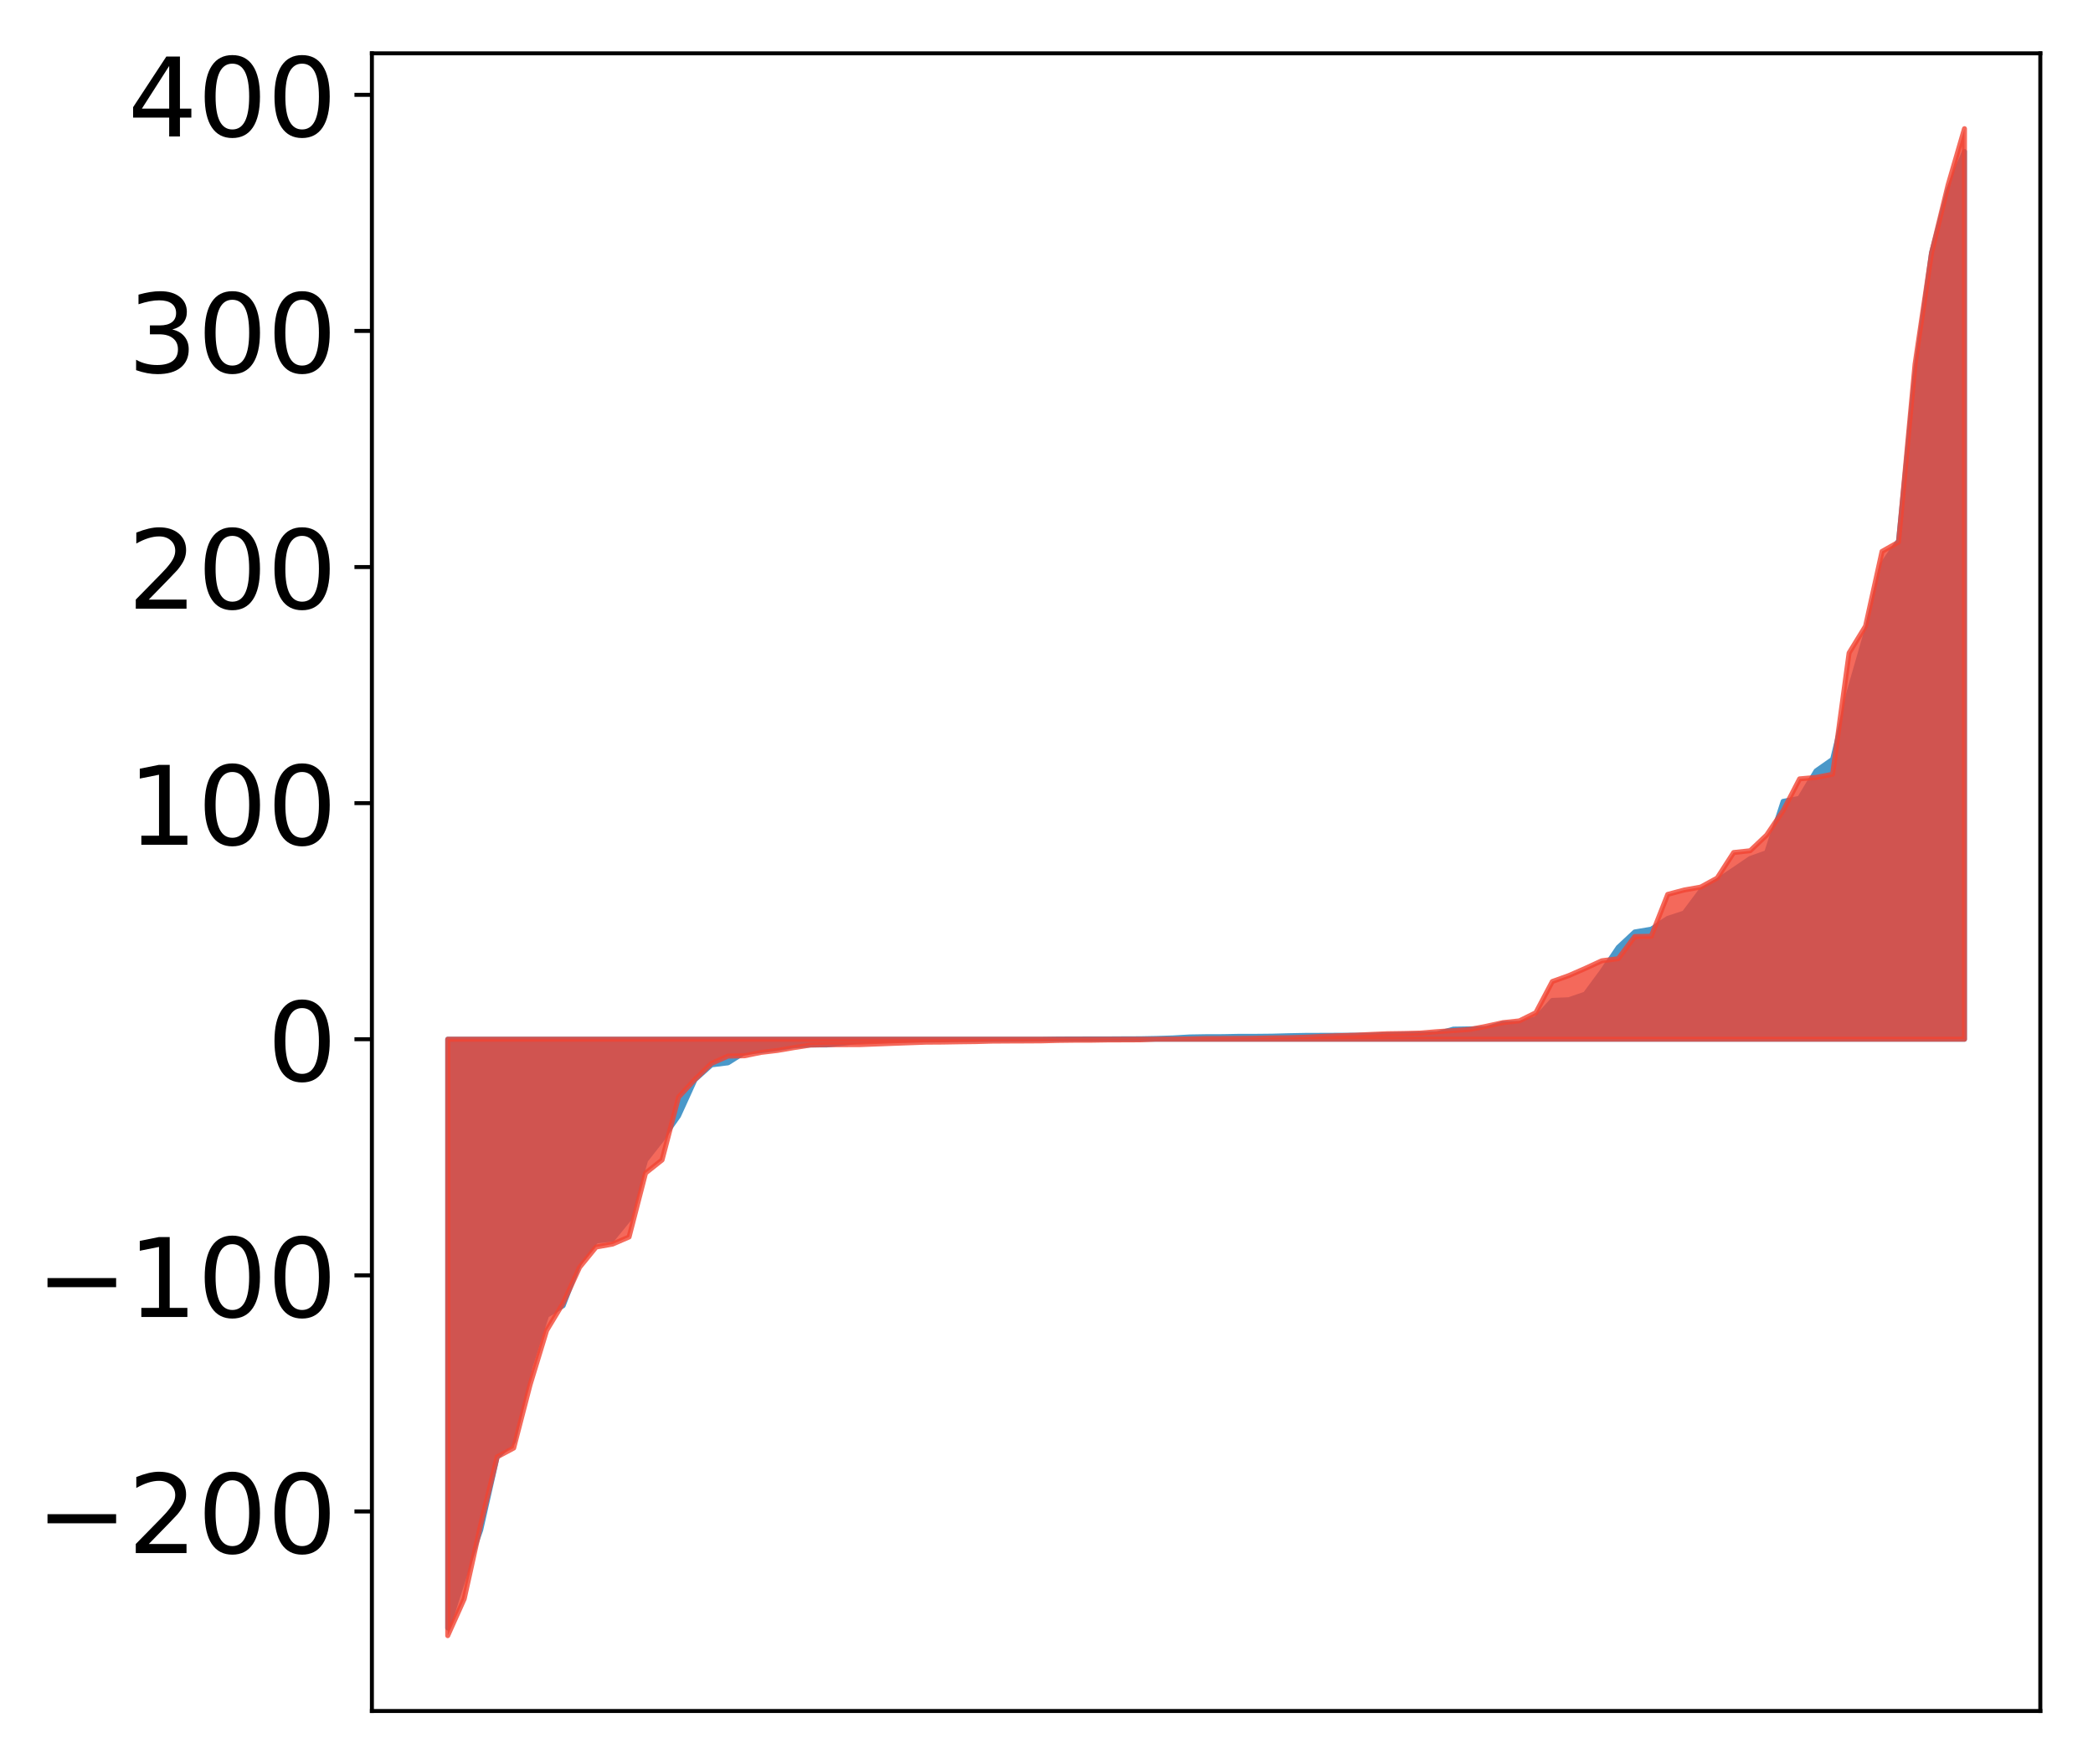<?xml version="1.0" encoding="utf-8" standalone="no"?>
<!DOCTYPE svg PUBLIC "-//W3C//DTD SVG 1.1//EN"
  "http://www.w3.org/Graphics/SVG/1.1/DTD/svg11.dtd">
<!-- Created with matplotlib (http://matplotlib.org/) -->
<svg height="354pt" version="1.1" viewBox="0 0 420 354" width="420pt" xmlns="http://www.w3.org/2000/svg" xmlns:xlink="http://www.w3.org/1999/xlink">
 <defs>
  <style type="text/css">
*{stroke-linecap:butt;stroke-linejoin:round;}
  </style>
 </defs>
 <g id="figure_1">
  <g id="patch_1">
   <path d="M 0 354.04 
L 420.128 354.04 
L 420.128 0 
L 0 0 
z
" style="fill:#ffffff;"/>
  </g>
  <g id="axes_1">
   <g id="patch_2">
    <path d="M 74.628 343.34 
L 409.428 343.34 
L 409.428 10.7 
L 74.628 10.7 
z
" style="fill:#ffffff;"/>
   </g>
   <g id="PolyCollection_1">
    <defs>
     <path d="M 89.846 -27.347 
L 89.846 -145.499 
L 93.154 -145.499 
L 96.463 -145.499 
L 99.771 -145.499 
L 103.079 -145.499 
L 106.387 -145.499 
L 109.696 -145.499 
L 113.004 -145.499 
L 116.312 -145.499 
L 119.621 -145.499 
L 122.929 -145.499 
L 126.237 -145.499 
L 129.546 -145.499 
L 132.854 -145.499 
L 136.162 -145.499 
L 139.47 -145.499 
L 142.779 -145.499 
L 146.087 -145.499 
L 149.395 -145.499 
L 152.704 -145.499 
L 156.012 -145.499 
L 159.32 -145.499 
L 162.629 -145.499 
L 165.937 -145.499 
L 169.245 -145.499 
L 172.554 -145.499 
L 175.862 -145.499 
L 179.17 -145.499 
L 182.478 -145.499 
L 185.787 -145.499 
L 189.095 -145.499 
L 192.403 -145.499 
L 195.712 -145.499 
L 199.02 -145.499 
L 202.328 -145.499 
L 205.637 -145.499 
L 208.945 -145.499 
L 212.253 -145.499 
L 215.561 -145.499 
L 218.87 -145.499 
L 222.178 -145.499 
L 225.486 -145.499 
L 228.795 -145.499 
L 232.103 -145.499 
L 235.411 -145.499 
L 238.72 -145.499 
L 242.028 -145.499 
L 245.336 -145.499 
L 248.644 -145.499 
L 251.953 -145.499 
L 255.261 -145.499 
L 258.569 -145.499 
L 261.878 -145.499 
L 265.186 -145.499 
L 268.494 -145.499 
L 271.803 -145.499 
L 275.111 -145.499 
L 278.419 -145.499 
L 281.727 -145.499 
L 285.036 -145.499 
L 288.344 -145.499 
L 291.652 -145.499 
L 294.961 -145.499 
L 298.269 -145.499 
L 301.577 -145.499 
L 304.886 -145.499 
L 308.194 -145.499 
L 311.502 -145.499 
L 314.81 -145.499 
L 318.119 -145.499 
L 321.427 -145.499 
L 324.735 -145.499 
L 328.044 -145.499 
L 331.352 -145.499 
L 334.66 -145.499 
L 337.969 -145.499 
L 341.277 -145.499 
L 344.585 -145.499 
L 347.893 -145.499 
L 351.202 -145.499 
L 354.51 -145.499 
L 357.818 -145.499 
L 361.127 -145.499 
L 364.435 -145.499 
L 367.743 -145.499 
L 371.052 -145.499 
L 374.36 -145.499 
L 377.668 -145.499 
L 380.976 -145.499 
L 384.285 -145.499 
L 387.593 -145.499 
L 390.901 -145.499 
L 394.21 -145.499 
L 394.21 -323.641 
L 394.21 -323.641 
L 390.901 -315.761 
L 387.593 -303.317 
L 384.285 -278.777 
L 380.976 -245.534 
L 377.668 -240.672 
L 374.36 -226.674 
L 371.052 -215.198 
L 367.743 -201.669 
L 364.435 -199.358 
L 361.127 -193.848 
L 357.818 -193.236 
L 354.51 -182.941 
L 351.202 -181.762 
L 347.893 -179.51 
L 344.585 -177.29 
L 341.277 -175.254 
L 337.969 -170.832 
L 334.66 -169.743 
L 331.352 -167.583 
L 328.044 -167.03 
L 324.735 -163.942 
L 321.427 -159.043 
L 318.119 -154.563 
L 314.81 -153.426 
L 311.502 -153.292 
L 308.194 -149.61 
L 304.886 -148.669 
L 301.577 -148.659 
L 298.269 -147.662 
L 294.961 -147.58 
L 291.652 -147.527 
L 288.344 -146.609 
L 285.036 -146.562 
L 281.727 -146.535 
L 278.419 -146.42 
L 275.111 -146.334 
L 271.803 -146.305 
L 268.494 -146.293 
L 265.186 -146.28 
L 261.878 -146.267 
L 258.569 -146.206 
L 255.261 -146.117 
L 251.953 -146.084 
L 248.644 -146.083 
L 245.336 -146.021 
L 242.028 -146.013 
L 238.72 -145.957 
L 235.411 -145.764 
L 232.103 -145.661 
L 228.795 -145.598 
L 225.486 -145.587 
L 222.178 -145.567 
L 218.87 -145.564 
L 215.561 -145.559 
L 212.253 -145.544 
L 208.945 -145.5 
L 205.637 -145.475 
L 202.328 -145.453 
L 199.02 -145.443 
L 195.712 -145.43 
L 192.403 -145.422 
L 189.095 -145.377 
L 185.787 -145.346 
L 182.478 -145.323 
L 179.17 -145.298 
L 175.862 -145.255 
L 172.554 -145.122 
L 169.245 -144.702 
L 165.937 -144.353 
L 162.629 -144.353 
L 159.32 -144.182 
L 156.012 -143.642 
L 152.704 -143.187 
L 149.395 -142.852 
L 146.087 -140.764 
L 142.779 -140.356 
L 139.47 -137.383 
L 136.162 -130.12 
L 132.854 -125.425 
L 129.546 -121.205 
L 126.237 -109.442 
L 122.929 -105.383 
L 119.621 -105.008 
L 116.312 -100.639 
L 113.004 -92.027 
L 109.696 -90.084 
L 106.387 -79.742 
L 103.079 -64.843 
L 99.771 -61.695 
L 96.463 -47.018 
L 93.154 -37.677 
L 89.846 -27.347 
z
" id="ma1c59857c4" style="stroke:#4a98c9;"/>
    </defs>
    <g clip-path="url(#p2f680d756a)">
     <use style="fill:#4a98c9;stroke:#4a98c9;" x="0" xlink:href="#ma1c59857c4" y="354.04"/>
    </g>
   </g>
   <g id="PolyCollection_2">
    <defs>
     <path d="M 89.846 -25.82 
L 89.846 -145.499 
L 93.154 -145.499 
L 96.463 -145.499 
L 99.771 -145.499 
L 103.079 -145.499 
L 106.387 -145.499 
L 109.696 -145.499 
L 113.004 -145.499 
L 116.312 -145.499 
L 119.621 -145.499 
L 122.929 -145.499 
L 126.237 -145.499 
L 129.546 -145.499 
L 132.854 -145.499 
L 136.162 -145.499 
L 139.47 -145.499 
L 142.779 -145.499 
L 146.087 -145.499 
L 149.395 -145.499 
L 152.704 -145.499 
L 156.012 -145.499 
L 159.32 -145.499 
L 162.629 -145.499 
L 165.937 -145.499 
L 169.245 -145.499 
L 172.554 -145.499 
L 175.862 -145.499 
L 179.17 -145.499 
L 182.478 -145.499 
L 185.787 -145.499 
L 189.095 -145.499 
L 192.403 -145.499 
L 195.712 -145.499 
L 199.02 -145.499 
L 202.328 -145.499 
L 205.637 -145.499 
L 208.945 -145.499 
L 212.253 -145.499 
L 215.561 -145.499 
L 218.87 -145.499 
L 222.178 -145.499 
L 225.486 -145.499 
L 228.795 -145.499 
L 232.103 -145.499 
L 235.411 -145.499 
L 238.72 -145.499 
L 242.028 -145.499 
L 245.336 -145.499 
L 248.644 -145.499 
L 251.953 -145.499 
L 255.261 -145.499 
L 258.569 -145.499 
L 261.878 -145.499 
L 265.186 -145.499 
L 268.494 -145.499 
L 271.803 -145.499 
L 275.111 -145.499 
L 278.419 -145.499 
L 281.727 -145.499 
L 285.036 -145.499 
L 288.344 -145.499 
L 291.652 -145.499 
L 294.961 -145.499 
L 298.269 -145.499 
L 301.577 -145.499 
L 304.886 -145.499 
L 308.194 -145.499 
L 311.502 -145.499 
L 314.81 -145.499 
L 318.119 -145.499 
L 321.427 -145.499 
L 324.735 -145.499 
L 328.044 -145.499 
L 331.352 -145.499 
L 334.66 -145.499 
L 337.969 -145.499 
L 341.277 -145.499 
L 344.585 -145.499 
L 347.893 -145.499 
L 351.202 -145.499 
L 354.51 -145.499 
L 357.818 -145.499 
L 361.127 -145.499 
L 364.435 -145.499 
L 367.743 -145.499 
L 371.052 -145.499 
L 374.36 -145.499 
L 377.668 -145.499 
L 380.976 -145.499 
L 384.285 -145.499 
L 387.593 -145.499 
L 390.901 -145.499 
L 394.21 -145.499 
L 394.21 -328.22 
L 394.21 -328.22 
L 390.901 -316.85 
L 387.593 -303.26 
L 384.285 -280.939 
L 380.976 -245.255 
L 377.668 -243.393 
L 374.36 -228.403 
L 371.052 -223.01 
L 367.743 -198.68 
L 364.435 -198.04 
L 361.127 -197.748 
L 357.818 -191.361 
L 354.51 -186.469 
L 351.202 -183.325 
L 347.893 -182.97 
L 344.585 -177.841 
L 341.277 -176.033 
L 337.969 -175.449 
L 334.66 -174.567 
L 331.352 -166.168 
L 328.044 -166.108 
L 324.735 -161.664 
L 321.427 -161.242 
L 318.119 -159.718 
L 314.81 -158.271 
L 311.502 -157.085 
L 308.194 -150.824 
L 304.886 -149.185 
L 301.577 -148.83 
L 298.269 -148.107 
L 294.961 -147.464 
L 291.652 -147.234 
L 288.344 -147.021 
L 285.036 -146.741 
L 281.727 -146.654 
L 278.419 -146.608 
L 275.111 -146.466 
L 271.803 -146.303 
L 268.494 -146.205 
L 265.186 -146.069 
L 261.878 -145.903 
L 258.569 -145.806 
L 255.261 -145.77 
L 251.953 -145.699 
L 248.644 -145.668 
L 245.336 -145.652 
L 242.028 -145.636 
L 238.72 -145.567 
L 235.411 -145.525 
L 232.103 -145.512 
L 228.795 -145.379 
L 225.486 -145.365 
L 222.178 -145.354 
L 218.87 -145.302 
L 215.561 -145.298 
L 212.253 -145.259 
L 208.945 -145.17 
L 205.637 -145.151 
L 202.328 -145.138 
L 199.02 -145.116 
L 195.712 -145.025 
L 192.403 -144.985 
L 189.095 -144.928 
L 185.787 -144.906 
L 182.478 -144.79 
L 179.17 -144.67 
L 175.862 -144.544 
L 172.554 -144.419 
L 169.245 -144.408 
L 165.937 -144.403 
L 162.629 -144.33 
L 159.32 -143.818 
L 156.012 -143.251 
L 152.704 -142.856 
L 149.395 -142.181 
L 146.087 -142.115 
L 142.779 -140.648 
L 139.47 -137.444 
L 136.162 -133.886 
L 132.854 -121.276 
L 129.546 -118.645 
L 126.237 -105.822 
L 122.929 -104.391 
L 119.621 -103.803 
L 116.312 -99.746 
L 113.004 -92.545 
L 109.696 -87.072 
L 106.387 -76.216 
L 103.079 -63.466 
L 99.771 -61.699 
L 96.463 -48.11 
L 93.154 -33.202 
L 89.846 -25.82 
z
" id="m177879bcd4" style="stroke:#f14432;stroke-opacity:0.8;"/>
    </defs>
    <g clip-path="url(#p2f680d756a)">
     <use style="fill:#f14432;fill-opacity:0.8;stroke:#f14432;stroke-opacity:0.8;" x="0" xlink:href="#m177879bcd4" y="354.04"/>
    </g>
   </g>
   <g id="matplotlib.axis_1"/>
   <g id="matplotlib.axis_2">
    <g id="ytick_1">
     <g id="line2d_1">
      <defs>
       <path d="M 0 0 
L -3.5 0 
" id="me963764b62" style="stroke:#000000;stroke-width:0.8;"/>
      </defs>
      <g>
       <use style="stroke:#000000;stroke-width:0.8;" x="74.628" xlink:href="#me963764b62" y="303.297"/>
      </g>
     </g>
     <g id="text_1">
      <!-- −200 -->
      <defs>
       <path d="M 10.594 35.5 
L 73.188 35.5 
L 73.188 27.203 
L 10.594 27.203 
z
" id="DejaVuSans-2212"/>
       <path d="M 19.188 8.297 
L 53.609 8.297 
L 53.609 0 
L 7.328 0 
L 7.328 8.297 
Q 12.938 14.109 22.625 23.891 
Q 32.328 33.688 34.812 36.531 
Q 39.547 41.844 41.422 45.531 
Q 43.312 49.219 43.312 52.781 
Q 43.312 58.594 39.234 62.25 
Q 35.156 65.922 28.609 65.922 
Q 23.969 65.922 18.812 64.312 
Q 13.672 62.703 7.812 59.422 
L 7.812 69.391 
Q 13.766 71.781 18.938 73 
Q 24.125 74.219 28.422 74.219 
Q 39.75 74.219 46.484 68.547 
Q 53.219 62.891 53.219 53.422 
Q 53.219 48.922 51.531 44.891 
Q 49.859 40.875 45.406 35.406 
Q 44.188 33.984 37.641 27.219 
Q 31.109 20.453 19.188 8.297 
z
" id="DejaVuSans-32"/>
       <path d="M 31.781 66.406 
Q 24.172 66.406 20.328 58.906 
Q 16.5 51.422 16.5 36.375 
Q 16.5 21.391 20.328 13.891 
Q 24.172 6.391 31.781 6.391 
Q 39.453 6.391 43.281 13.891 
Q 47.125 21.391 47.125 36.375 
Q 47.125 51.422 43.281 58.906 
Q 39.453 66.406 31.781 66.406 
z
M 31.781 74.219 
Q 44.047 74.219 50.516 64.516 
Q 56.984 54.828 56.984 36.375 
Q 56.984 17.969 50.516 8.266 
Q 44.047 -1.422 31.781 -1.422 
Q 19.531 -1.422 13.062 8.266 
Q 6.594 17.969 6.594 36.375 
Q 6.594 54.828 13.062 64.516 
Q 19.531 74.219 31.781 74.219 
z
" id="DejaVuSans-30"/>
      </defs>
      <g transform="translate(7.2 311.656)scale(0.22 -0.22)">
       <use xlink:href="#DejaVuSans-2212"/>
       <use x="83.789" xlink:href="#DejaVuSans-32"/>
       <use x="147.412" xlink:href="#DejaVuSans-30"/>
       <use x="211.035" xlink:href="#DejaVuSans-30"/>
      </g>
     </g>
    </g>
    <g id="ytick_2">
     <g id="line2d_2">
      <g>
       <use style="stroke:#000000;stroke-width:0.8;" x="74.628" xlink:href="#me963764b62" y="255.919"/>
      </g>
     </g>
     <g id="text_2">
      <!-- −100 -->
      <defs>
       <path d="M 12.406 8.297 
L 28.516 8.297 
L 28.516 63.922 
L 10.984 60.406 
L 10.984 69.391 
L 28.422 72.906 
L 38.281 72.906 
L 38.281 8.297 
L 54.391 8.297 
L 54.391 0 
L 12.406 0 
z
" id="DejaVuSans-31"/>
      </defs>
      <g transform="translate(7.2 264.277)scale(0.22 -0.22)">
       <use xlink:href="#DejaVuSans-2212"/>
       <use x="83.789" xlink:href="#DejaVuSans-31"/>
       <use x="147.412" xlink:href="#DejaVuSans-30"/>
       <use x="211.035" xlink:href="#DejaVuSans-30"/>
      </g>
     </g>
    </g>
    <g id="ytick_3">
     <g id="line2d_3">
      <g>
       <use style="stroke:#000000;stroke-width:0.8;" x="74.628" xlink:href="#me963764b62" y="208.541"/>
      </g>
     </g>
     <g id="text_3">
      <!-- 0 -->
      <g transform="translate(53.63 216.899)scale(0.22 -0.22)">
       <use xlink:href="#DejaVuSans-30"/>
      </g>
     </g>
    </g>
    <g id="ytick_4">
     <g id="line2d_4">
      <g>
       <use style="stroke:#000000;stroke-width:0.8;" x="74.628" xlink:href="#me963764b62" y="161.162"/>
      </g>
     </g>
     <g id="text_4">
      <!-- 100 -->
      <g transform="translate(25.635 169.521)scale(0.22 -0.22)">
       <use xlink:href="#DejaVuSans-31"/>
       <use x="63.623" xlink:href="#DejaVuSans-30"/>
       <use x="127.246" xlink:href="#DejaVuSans-30"/>
      </g>
     </g>
    </g>
    <g id="ytick_5">
     <g id="line2d_5">
      <g>
       <use style="stroke:#000000;stroke-width:0.8;" x="74.628" xlink:href="#me963764b62" y="113.784"/>
      </g>
     </g>
     <g id="text_5">
      <!-- 200 -->
      <g transform="translate(25.635 122.142)scale(0.22 -0.22)">
       <use xlink:href="#DejaVuSans-32"/>
       <use x="63.623" xlink:href="#DejaVuSans-30"/>
       <use x="127.246" xlink:href="#DejaVuSans-30"/>
      </g>
     </g>
    </g>
    <g id="ytick_6">
     <g id="line2d_6">
      <g>
       <use style="stroke:#000000;stroke-width:0.8;" x="74.628" xlink:href="#me963764b62" y="66.405"/>
      </g>
     </g>
     <g id="text_6">
      <!-- 300 -->
      <defs>
       <path d="M 40.578 39.312 
Q 47.656 37.797 51.625 33 
Q 55.609 28.219 55.609 21.188 
Q 55.609 10.406 48.188 4.484 
Q 40.766 -1.422 27.094 -1.422 
Q 22.516 -1.422 17.656 -0.516 
Q 12.797 0.391 7.625 2.203 
L 7.625 11.719 
Q 11.719 9.328 16.594 8.109 
Q 21.484 6.891 26.812 6.891 
Q 36.078 6.891 40.938 10.547 
Q 45.797 14.203 45.797 21.188 
Q 45.797 27.641 41.281 31.266 
Q 36.766 34.906 28.719 34.906 
L 20.219 34.906 
L 20.219 43.016 
L 29.109 43.016 
Q 36.375 43.016 40.234 45.922 
Q 44.094 48.828 44.094 54.297 
Q 44.094 59.906 40.109 62.906 
Q 36.141 65.922 28.719 65.922 
Q 24.656 65.922 20.016 65.031 
Q 15.375 64.156 9.812 62.312 
L 9.812 71.094 
Q 15.438 72.656 20.344 73.438 
Q 25.25 74.219 29.594 74.219 
Q 40.828 74.219 47.359 69.109 
Q 53.906 64.016 53.906 55.328 
Q 53.906 49.266 50.438 45.094 
Q 46.969 40.922 40.578 39.312 
z
" id="DejaVuSans-33"/>
      </defs>
      <g transform="translate(25.635 74.764)scale(0.22 -0.22)">
       <use xlink:href="#DejaVuSans-33"/>
       <use x="63.623" xlink:href="#DejaVuSans-30"/>
       <use x="127.246" xlink:href="#DejaVuSans-30"/>
      </g>
     </g>
    </g>
    <g id="ytick_7">
     <g id="line2d_7">
      <g>
       <use style="stroke:#000000;stroke-width:0.8;" x="74.628" xlink:href="#me963764b62" y="19.027"/>
      </g>
     </g>
     <g id="text_7">
      <!-- 400 -->
      <defs>
       <path d="M 37.797 64.312 
L 12.891 25.391 
L 37.797 25.391 
z
M 35.203 72.906 
L 47.609 72.906 
L 47.609 25.391 
L 58.016 25.391 
L 58.016 17.188 
L 47.609 17.188 
L 47.609 0 
L 37.797 0 
L 37.797 17.188 
L 4.891 17.188 
L 4.891 26.703 
z
" id="DejaVuSans-34"/>
      </defs>
      <g transform="translate(25.635 27.385)scale(0.22 -0.22)">
       <use xlink:href="#DejaVuSans-34"/>
       <use x="63.623" xlink:href="#DejaVuSans-30"/>
       <use x="127.246" xlink:href="#DejaVuSans-30"/>
      </g>
     </g>
    </g>
   </g>
   <g id="patch_3">
    <path d="M 74.628 343.34 
L 74.628 10.7 
" style="fill:none;stroke:#000000;stroke-linecap:square;stroke-linejoin:miter;stroke-width:0.8;"/>
   </g>
   <g id="patch_4">
    <path d="M 409.428 343.34 
L 409.428 10.7 
" style="fill:none;stroke:#000000;stroke-linecap:square;stroke-linejoin:miter;stroke-width:0.8;"/>
   </g>
   <g id="patch_5">
    <path d="M 74.628 343.34 
L 409.428 343.34 
" style="fill:none;stroke:#000000;stroke-linecap:square;stroke-linejoin:miter;stroke-width:0.8;"/>
   </g>
   <g id="patch_6">
    <path d="M 74.628 10.7 
L 409.428 10.7 
" style="fill:none;stroke:#000000;stroke-linecap:square;stroke-linejoin:miter;stroke-width:0.8;"/>
   </g>
  </g>
 </g>
 <defs>
  <clipPath id="p2f680d756a">
   <rect height="332.64" width="334.8" x="74.628" y="10.7"/>
  </clipPath>
 </defs>
</svg>
